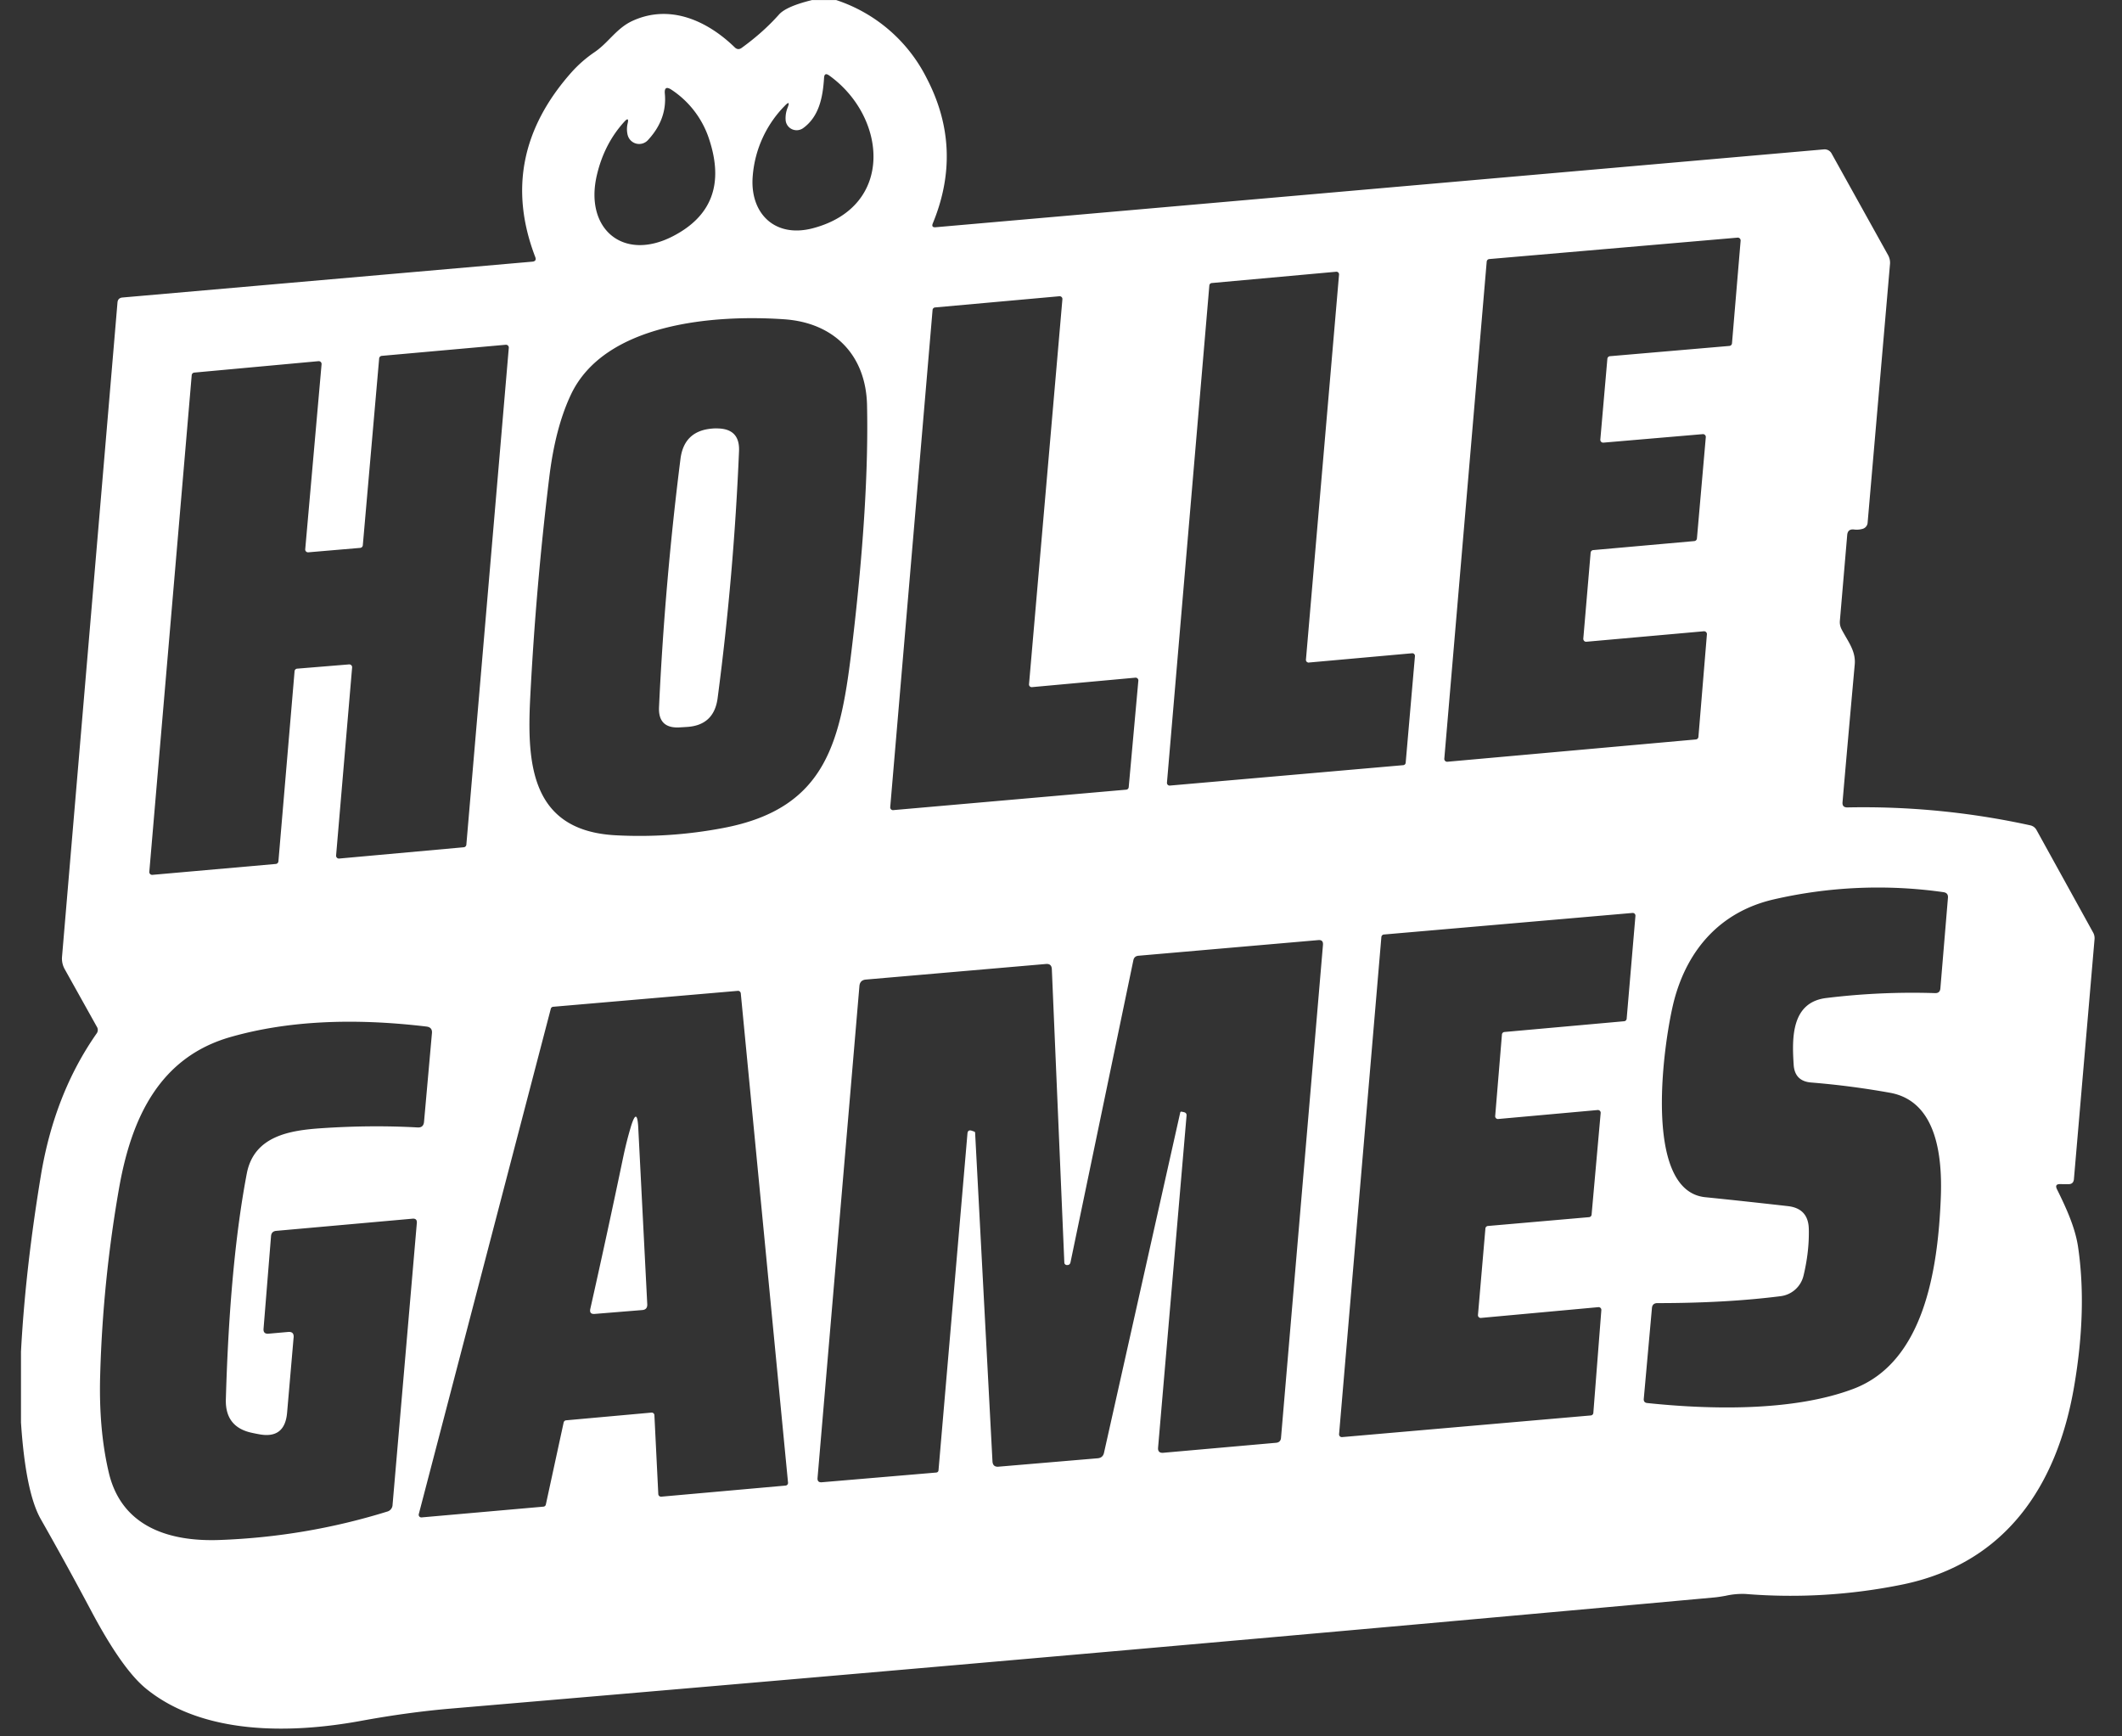 <svg width="44" height="36" fill="none" xmlns="http://www.w3.org/2000/svg"><rect width="100%" height="100%" fill="#333333" stroke="none"/><g clip-path="url(#a)"><path fill-rule="evenodd" clip-rule="evenodd" d="M16.835.001h.503a3.23 3.23 0 0 1 1.878 1.622c.508.976.55 1.978.127 3.005-.026.061-.006.09.062.083L37.82 3.097a.164.164 0 0 1 .157.083L39.15 5.29c.03.056.044.115.04.178l-.464 5.362a.143.143 0 0 1-.11.136.44.44 0 0 1-.172.012c-.088-.01-.135.028-.142.116l-.152 1.779a.32.32 0 0 0 .034.171c.028.055.06.109.09.162.104.178.205.35.184.572-.085.944-.17 1.895-.253 2.855-.006.073.028.108.1.107a16.173 16.173 0 0 1 3.787.37c.06.012.106.045.136.099l1.174 2.126c.022.04.032.085.029.132l-.428 4.98c-.006.07-.045.106-.116.104l-.17-.001c-.078-.002-.1.033-.067.103.184.372.38.791.44 1.205.126.864.099 1.825-.082 2.883-.352 2.066-1.427 3.675-3.568 4.112a11.577 11.577 0 0 1-3.248.194 1.587 1.587 0 0 0-.411.038c-.08.014-.16.028-.24.035-7.874.719-16.606 1.487-26.198 2.304-.583.05-1.202.134-1.857.254-1.48.272-3.286.29-4.463-.672-.331-.272-.71-.812-1.138-1.619a74.942 74.942 0 0 0-1.04-1.892c-.21-.37-.346-1.039-.41-2.003v-1.467c.06-1.132.197-2.349.412-3.65.187-1.131.572-2.113 1.155-2.946a.122.122 0 0 0 .007-.14l-.668-1.197a.45.45 0 0 1-.055-.254l1.15-13.565c.005-.064.04-.099.104-.105l8.496-.743c.064-.005.085-.037.062-.098-.533-1.392-.28-2.671.76-3.837a2.61 2.61 0 0 1 .472-.41c.12-.082.22-.182.318-.282.139-.14.277-.28.473-.368.774-.351 1.545 0 2.112.55.046.046.096.05.148.011.296-.214.553-.444.772-.69.1-.112.327-.212.682-.299Zm-.545 2.484a.582.582 0 0 1 .04-.25c.046-.116.025-.129-.061-.038a2.335 2.335 0 0 0-.66 1.44c-.071.773.446 1.308 1.25 1.094 1.7-.451 1.528-2.312.333-3.167-.066-.046-.1-.03-.105.05-.025.394-.099.8-.433 1.042a.232.232 0 0 1-.234.022.227.227 0 0 1-.13-.193Zm-3.274.32a.512.512 0 0 1-.002-.245c.024-.1 0-.113-.07-.035-.278.305-.469.677-.57 1.115-.254 1.103.544 1.786 1.57 1.262.812-.415 1.066-1.084.763-2.007a1.947 1.947 0 0 0-.78-1.032c-.107-.072-.154-.044-.141.084.032.353-.086.673-.353.96a.246.246 0 0 1-.417-.103Zm20.231 6.372a.059.059 0 0 1-.064-.064l.146-1.675a.059.059 0 0 1 .054-.053l2.477-.213a.059.059 0 0 0 .053-.053l.179-2.128a.06.06 0 0 0-.017-.047.058.058 0 0 0-.047-.017l-5.147.444a.059.059 0 0 0-.054.053l-.879 10.305a.06.06 0 0 0 .017.047.06.06 0 0 0 .048.017l5.15-.462a.059.059 0 0 0 .054-.053l.176-2.126a.06.06 0 0 0-.017-.047.06.06 0 0 0-.047-.017l-2.434.217c-.01 0-.018 0-.026-.003a.058.058 0 0 1-.035-.036.06.06 0 0 1-.004-.025l.152-1.782a.059.059 0 0 1 .053-.054l2.098-.187a.06.06 0 0 0 .053-.053l.184-2.1a.058.058 0 0 0-.017-.047.06.06 0 0 0-.047-.017l-2.059.176Zm-6.107 4.56c-.008 0-.017 0-.024-.004a.054.054 0 0 1-.034-.033.057.057 0 0 1-.003-.024l.686-7.981a.057.057 0 0 0-.015-.045.056.056 0 0 0-.045-.016l-2.579.234a.055.055 0 0 0-.05.05l-.879 10.308c0 .008 0 .016.003.024a.056.056 0 0 0 .034.034.053.053 0 0 0 .024.003l4.839-.423a.055.055 0 0 0 .05-.05l.192-2.21c0-.008 0-.016-.003-.024a.055.055 0 0 0-.058-.036l-2.138.192Zm-5.74.509a.057.057 0 0 1-.06-.036.057.057 0 0 1-.003-.025l.692-7.98a.057.057 0 0 0-.038-.06.057.057 0 0 0-.025-.003l-2.577.232a.057.057 0 0 0-.052.052l-.878 10.308a.057.057 0 0 0 .062.062l4.832-.424a.057.057 0 0 0 .051-.052l.2-2.21a.057.057 0 0 0-.062-.06l-2.143.196Zm-9.567-6.054c-.214.457-.362 1.026-.444 1.705a64.95 64.95 0 0 0-.396 4.591c-.066 1.342.014 2.732 1.763 2.829a9.238 9.238 0 0 0 2.238-.15c2.175-.41 2.445-1.83 2.68-3.825.232-1.964.333-3.613.304-4.947-.024-1.034-.683-1.702-1.71-1.775-1.464-.102-3.74.078-4.435 1.572Zm-4.597 5.583a.06.06 0 0 1 .048.017.058.058 0 0 1 .017.048l-.332 3.897a.059.059 0 0 0 .064.063l2.584-.234a.059.059 0 0 0 .053-.055l.88-10.301a.057.057 0 0 0-.018-.046.059.059 0 0 0-.047-.016l-2.57.23a.059.059 0 0 0-.053.053l-.339 3.874a.059.059 0 0 1-.053.054l-1.077.092a.06.06 0 0 1-.047-.017.058.058 0 0 1-.017-.047l.339-3.837a.059.059 0 0 0-.064-.062l-2.577.237a.059.059 0 0 0-.052.055l-.879 10.294a.059.059 0 0 0 .065.064l2.559-.226a.06.06 0 0 0 .053-.054l.335-3.942a.058.058 0 0 1 .054-.053l1.074-.088Zm30.27 11.708c.007.313-.03.636-.111.97a.559.559 0 0 1-.471.42c-.753.096-1.606.144-2.557.144-.07 0-.109.035-.114.105L34.084 29c-.005.055.02.084.075.089 1.306.137 3.026.176 4.27-.294 1.46-.55 1.754-2.456 1.814-3.966.032-.825-.07-1.992-1.048-2.172a17.001 17.001 0 0 0-1.643-.214c-.226-.019-.346-.142-.36-.369-.036-.552-.052-1.297.68-1.383a14.696 14.696 0 0 1 2.252-.101c.068.002.104-.03.11-.098l.157-1.879c.006-.067-.025-.106-.093-.116a9.63 9.63 0 0 0-3.528.152c-1.091.255-1.77 1.026-2.052 2.073-.213.8-.684 3.961.638 4.099.524.053 1.096.115 1.715.185.285.032.43.191.435.478ZM31.065 23.2a.056.056 0 0 1-.046-.017.058.058 0 0 1-.016-.046l.14-1.69a.057.057 0 0 1 .052-.051l2.483-.223a.057.057 0 0 0 .051-.051l.182-2.132a.058.058 0 0 0-.016-.046.058.058 0 0 0-.046-.016l-5.154.447a.057.057 0 0 0-.052.052l-.877 10.306a.057.057 0 0 0 .063.062l5.157-.449a.057.057 0 0 0 .052-.051l.166-2.132a.057.057 0 0 0-.063-.062l-2.432.223a.057.057 0 0 1-.063-.063l.154-1.79a.057.057 0 0 1 .051-.053l2.1-.183a.057.057 0 0 0 .051-.052l.188-2.106a.056.056 0 0 0-.038-.06.058.058 0 0 0-.025-.003l-2.062.186Zm-8.952 3.027a.053.053 0 0 1-.044-.05l-.259-6.082c-.003-.08-.044-.116-.123-.109l-3.733.323c-.082.007-.127.052-.134.135l-.868 10.196c-.006.067.024.097.091.091l2.368-.201c.03-.003.046-.019.049-.048l.6-6.98c.005-.059.036-.078.093-.058l.046.016c.013.005.02.013.02.026l.36 6.812c.005.08.047.118.128.11l2.053-.174c.073-.006.117-.045.132-.116l1.58-7.052c.005-.015.014-.021.03-.018l.047.01c.04.01.058.034.054.074l-.59 6.88c-.007.078.029.114.107.108l2.337-.207c.065-.005.1-.04.105-.105l.87-10.22c.005-.072-.027-.104-.099-.097l-3.726.324c-.06.005-.095.037-.107.095l-1.303 6.26c-.01.044-.037.063-.084.057ZM11.688 29.49a.056.056 0 0 1 .05-.043l1.77-.16a.056.056 0 0 1 .041.013.054.054 0 0 1 .02.038l.081 1.64a.057.057 0 0 0 .02.039.055.055 0 0 0 .02.01c.006.003.014.003.021.003l2.579-.23a.056.056 0 0 0 .048-.04.053.053 0 0 0 .002-.02l-.98-10.147a.052.052 0 0 0-.007-.02.055.055 0 0 0-.054-.03l-3.828.33a.055.055 0 0 0-.05.041L8.684 31.39a.055.055 0 0 0 .058.07l2.526-.223a.055.055 0 0 0 .05-.043l.37-1.705Zm-5.6-1.76-.135 1.56c-.032.369-.229.516-.591.444a3.039 3.039 0 0 1-.125-.025c-.38-.076-.565-.308-.554-.697.054-1.891.2-3.452.434-4.681.15-.78.89-.897 1.562-.941.692-.046 1.352-.05 1.98-.015.08.005.125-.033.133-.114l.164-1.837c.009-.085-.03-.131-.114-.141-1.551-.185-2.904-.113-4.058.216-1.486.422-2.053 1.694-2.306 3.083a26.646 26.646 0 0 0-.4 3.901c-.024.765.036 1.45.18 2.057.27 1.124 1.264 1.427 2.3 1.388 1.19-.044 2.346-.24 3.468-.588a.15.15 0 0 0 .114-.143l.503-5.84c.006-.068-.026-.098-.095-.09l-2.82.252c-.067.006-.103.043-.108.11l-.155 1.916c-.007.077.027.112.103.106l.407-.036c.083-.007.12.03.114.114Zm8.149-12.658-.146.009c-.298.017-.44-.124-.426-.422.08-1.715.228-3.43.445-5.146.049-.385.266-.594.65-.627a.843.843 0 0 1 .135-.003c.298.01.44.165.429.465a57.59 57.59 0 0 1-.444 5.127c-.05.377-.264.576-.643.597Zm-1.159 8.3c-.057.19-.11.4-.158.629a204.598 204.598 0 0 1-.68 3.136c-.016.076.014.11.092.104l.985-.08c.073-.006.107-.046.104-.12l-.186-3.65c-.015-.312-.067-.319-.157-.02Z" fill="#fff"/></g><defs><clipPath id="a"><path fill="#fff" transform="translate(.436 .001)" d="M0 0h43.129v36H0z"/></clipPath></defs></svg>